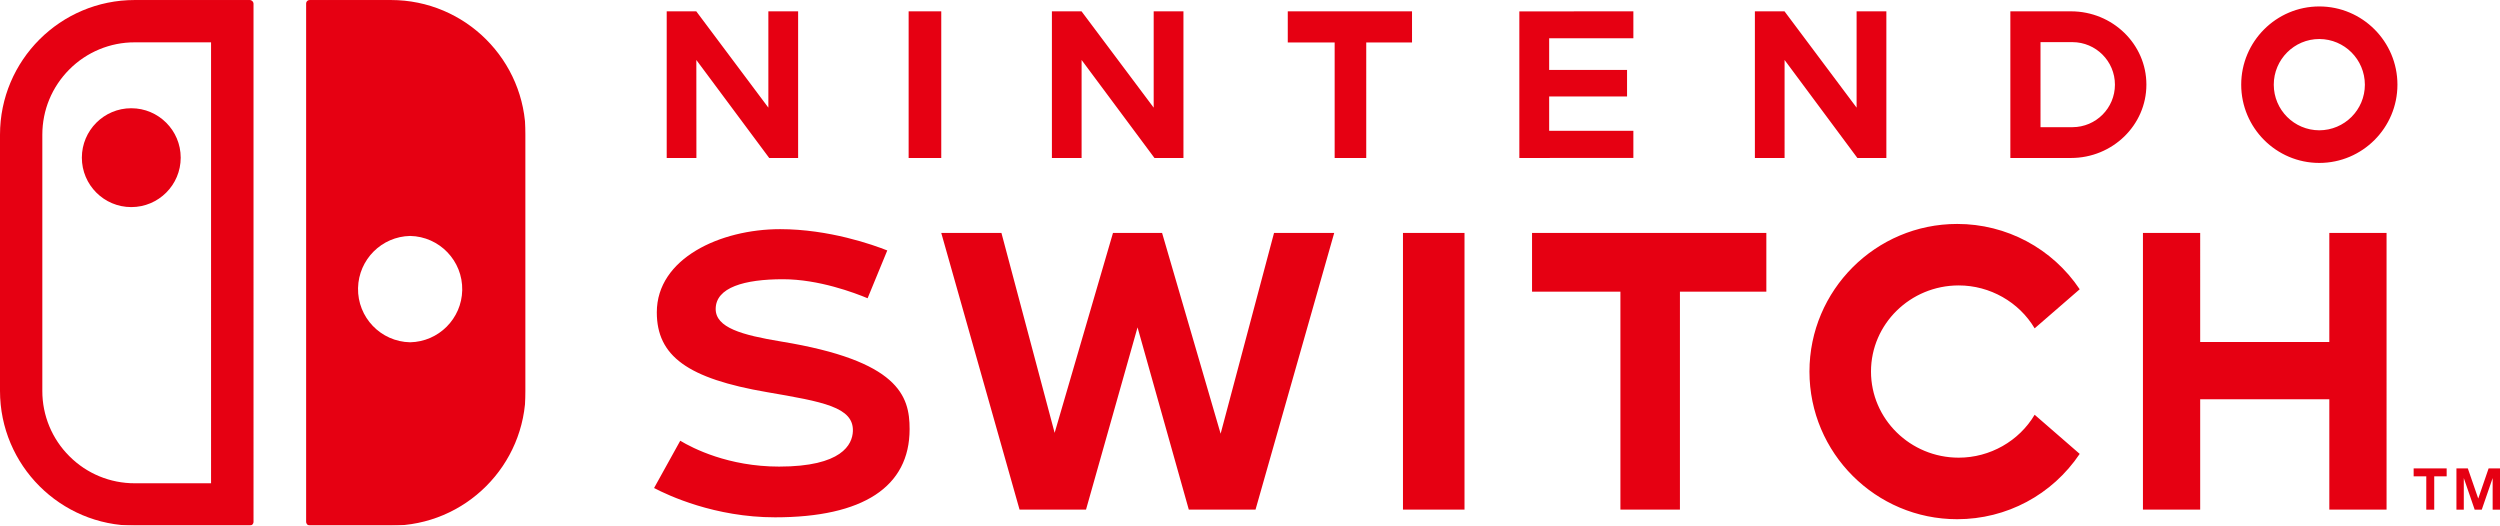 <?xml version="1.0" encoding="utf-8"?>
<!-- Generator: Adobe Illustrator 25.0.0, SVG Export Plug-In . SVG Version: 6.00 Build 0)  -->
<svg version="1.1" id="Layer_1" xmlns="http://www.w3.org/2000/svg" xmlns:xlink="http://www.w3.org/1999/xlink" x="0px" y="0px"
	 viewBox="0 0 3839 807.2" style="enable-background:new 0 0 3839 807.2;" xml:space="preserve">
<style type="text/css">
	.st0{fill:#FFFFFF;}
	.st1{fill:#E60012;}
	.st2{fill-rule:evenodd;clip-rule:evenodd;fill:#E60012;}
	.st3{filter:url(#Adobe_OpacityMaskFilter);}
	.st4{fill-rule:evenodd;clip-rule:evenodd;fill:#FFFFFF;}
	.st5{mask:url(#b_4_);fill-rule:evenodd;clip-rule:evenodd;fill:#FFFFFF;}
	.st6{fill-rule:evenodd;clip-rule:evenodd;}
	.st7{filter:url(#Adobe_OpacityMaskFilter_1_);}
	.st8{mask:url(#b_1_);fill-rule:evenodd;clip-rule:evenodd;fill:#FFFFFF;}
	.st9{filter:url(#Adobe_OpacityMaskFilter_2_);}
	.st10{mask:url(#b_2_);fill-rule:evenodd;clip-rule:evenodd;}
	.st11{filter:url(#Adobe_OpacityMaskFilter_3_);}
	.st12{mask:url(#b_7_);fill-rule:evenodd;clip-rule:evenodd;}
	.st13{filter:url(#Adobe_OpacityMaskFilter_4_);}
	.st14{mask:url(#b_8_);fill-rule:evenodd;clip-rule:evenodd;fill:#FFFFFF;}
	.st15{filter:url(#Adobe_OpacityMaskFilter_5_);}
	.st16{mask:url(#b_9_);fill-rule:evenodd;clip-rule:evenodd;fill:#FFFFFF;}
	.st17{filter:url(#Adobe_OpacityMaskFilter_6_);}
	.st18{mask:url(#b_3_);fill-rule:evenodd;clip-rule:evenodd;fill:#E60012;}
	.st19{filter:url(#Adobe_OpacityMaskFilter_7_);}
	.st20{mask:url(#b_5_);fill-rule:evenodd;clip-rule:evenodd;fill:#FFFFFF;}
	.st21{filter:url(#Adobe_OpacityMaskFilter_8_);}
	.st22{mask:url(#b_6_);fill-rule:evenodd;clip-rule:evenodd;}
	.st23{filter:url(#Adobe_OpacityMaskFilter_9_);}
	.st24{mask:url(#b_12_);fill-rule:evenodd;clip-rule:evenodd;fill:#E60012;}
	.st25{filter:url(#Adobe_OpacityMaskFilter_10_);}
	.st26{mask:url(#b_10_);fill-rule:evenodd;clip-rule:evenodd;fill:#FFFFFF;}
	.st27{filter:url(#Adobe_OpacityMaskFilter_11_);}
	.st28{mask:url(#b_11_);fill-rule:evenodd;clip-rule:evenodd;}
</style>
<g>
	<g transform="translate(0 -.187)">
		<defs>
			<filter id="Adobe_OpacityMaskFilter" filterUnits="userSpaceOnUse" x="0" y="0.2" width="807.3" height="807.2">
				<feColorMatrix  type="matrix" values="1 0 0 0 0  0 1 0 0 0  0 0 1 0 0  0 0 0 1 0"/>
			</filter>
		</defs>
		<mask maskUnits="userSpaceOnUse" x="0" y="0.2" width="807.3" height="807.2" id="b_3_">
			<g class="st3">
				<path id="a_3_" class="st4" d="M807.2,807.4H0V0.2h807.2V807.4z"/>
			</g>
		</mask>
		<path class="st18" d="M125.7,242.3c0,41.9,34,75.9,75.9,75.9s75.9-34,75.9-75.9c0-41.9-34-75.9-75.9-75.9c0,0,0,0-0.1,0
			C159.7,166.4,125.7,200.4,125.7,242.3C125.7,242.3,125.7,242.3,125.7,242.3z M324.3,742.3H207c-37.7,0.1-73.8-14.8-100.4-41.5
			c-26.7-26.5-41.7-62.7-41.6-100.4V207.1c0-37.9,14.8-73.5,41.5-100.3c26.6-26.7,62.7-41.7,100.4-41.6h117.2V742.3z M383.4,0.2H207
			C92.7,0.2,0,92.8,0,207.1v393.3c0,114.3,92.7,207,207,207h176.4c3.3,0,5.9-2.6,5.9-5.9c0,0,0,0,0-0.1V6.1
			C389.3,2.8,386.7,0.2,383.4,0.2C383.4,0.2,383.4,0.2,383.4,0.2z M629.8,362.5c45.1,0.9,80.9,38.2,80,83.3
			c-0.9,43.8-36.2,79.1-80,80c-45.1-0.9-80.9-38.2-80-83.3C550.8,398.7,586,363.4,629.8,362.5z M476,807.4h124.2
			c114.3,0,207-92.7,207-207V207.1c0-114.3-92.7-206.9-207-206.9H475.4c-2.9,0-5.2,2.3-5.3,5.1c0,0,0,0.1,0,0.1v796
			C470.1,804.7,472.8,807.4,476,807.4L476,807.4z"/>
	</g>
	<path class="st2" d="M3182.5,195.3h-49.1V64.7h49.1c36,0.1,65.2,29.3,65.2,65.3C3247.7,166,3218.6,195.2,3182.5,195.3z
		 M3180.2,17.4h-93.1v225.2h93.1c63.9,0,115.8-50.5,115.8-112.6C3296.1,67.9,3244.1,17.4,3180.2,17.4L3180.2,17.4z M3007.8,438.3
		c48,0,92.7,25.6,116.6,65.9l69.2-60c-42-62.8-112.6-100.4-188.2-100.3c-125.1,0-226.8,101.7-226.8,226.7s101.7,226.7,226.8,226.7
		c76,0,145.9-37.4,188.2-100.3l-69.2-60.1c-23.9,40.4-68.6,65.9-116.6,65.9c-74.3,0-134.7-59.3-134.7-132.3
		C2873.1,497.6,2933.5,438.3,3007.8,438.3L3007.8,438.3z M2352.6,447.9h135.7v334.6h91.4V447.9h132.7v-90.2h-359.8L2352.6,447.9
		L2352.6,447.9z M3576.9,525.2h-198.3V357.7h-87.9v424.8h87.9V613.1h198.3v169.4h87.9V357.7h-87.9V525.2z M3821.5,719.3l-15.9,46.3
		l-16-46.3h-17.5v63.3h11.3v-48.5l16.5,47.9l0.1,0.6h11l0.2-0.6l16.5-47.9v48.5h11.3v-63.3L3821.5,719.3L3821.5,719.3z
		 M3561.5,200.1c-38.6-0.1-69.9-31.4-69.9-70.1c0-38.6,31.4-70.1,69.9-70.1c38.7,0.1,69.9,31.4,70,70.1
		C3631.5,168.7,3600.2,200,3561.5,200.1z M3561.5,9.9c-66.1,0-119.9,53.9-119.9,120.1c0,66.3,53.8,120.2,119.9,120.2
		c66.2,0,120-53.9,120-120.2C3681.5,63.8,3627.7,9.9,3561.5,9.9L3561.5,9.9z M3706.4,731.5h19.4v51.1h12.2v-51.1h19.1v-12.2h-50.7
		L3706.4,731.5L3706.4,731.5z M2508.2,200.9h-129.3v-52.8h119.6v-40.7h-119.6V58.8h129.3V17.4l-175.1,0.1v225.1l175.1-0.1
		L2508.2,200.9L2508.2,200.9z M2896.7,242.6V17.4H2851v147.9L2740.3,17.4h-45.5v225.2h45.6V92.1l111.8,150.5L2896.7,242.6
		L2896.7,242.6z M1395.3,242.6h50.1V17.4h-50.1V242.6L1395.3,242.6z M1199.9,524.5c-61.3-10.1-100.9-21.5-100.9-50
		c0-33.1,44.1-45.7,103.3-45.7c55.1,0,110.3,21,130,29.2l30.2-73.4c-21.4-8.5-89.2-32.7-164.5-32.7c-91.8,0-189.4,44.8-189.4,127.7
		c0,67.2,47.4,101.7,169.3,122.6c85.9,14.8,133.1,22.9,131.8,59.9c-0.8,20.3-16.5,54.4-113.3,54.4c-77.9,0-132.7-28.2-151.8-39.7
		l-40.2,72.6c21.5,11.3,93.3,45,185.8,45c135.2,0,206.6-46.8,206.6-135.4C1396.9,607.5,1379.6,554,1199.9,524.5L1199.9,524.5z
		 M1874.4,666l-89.9-308.3h-75.4l-89.6,307l-81.7-307h-92.4l120.2,424.8h102.1l79.1-279.8l78.7,279.8H1928l120.8-424.8h-92.4
		L1874.4,666L1874.4,666z M1660.9,92.1l111.9,150.5h44.5V17.4h-45.7v147.9L1660.8,17.4h-45.5v225.2h45.6V92.1z M2154.4,782.5h94.5
		V357.7h-94.5V782.5z M2168.3,17.4h-190.8v47.8h72v177.4h48.5V65.2h70.3L2168.3,17.4L2168.3,17.4z M1069.3,92.1l111.9,150.5h44.4
		V17.4h-45.7v147.9L1069.2,17.4h-45.4v225.2h45.6L1069.3,92.1L1069.3,92.1z"/>
</g>
</svg>
